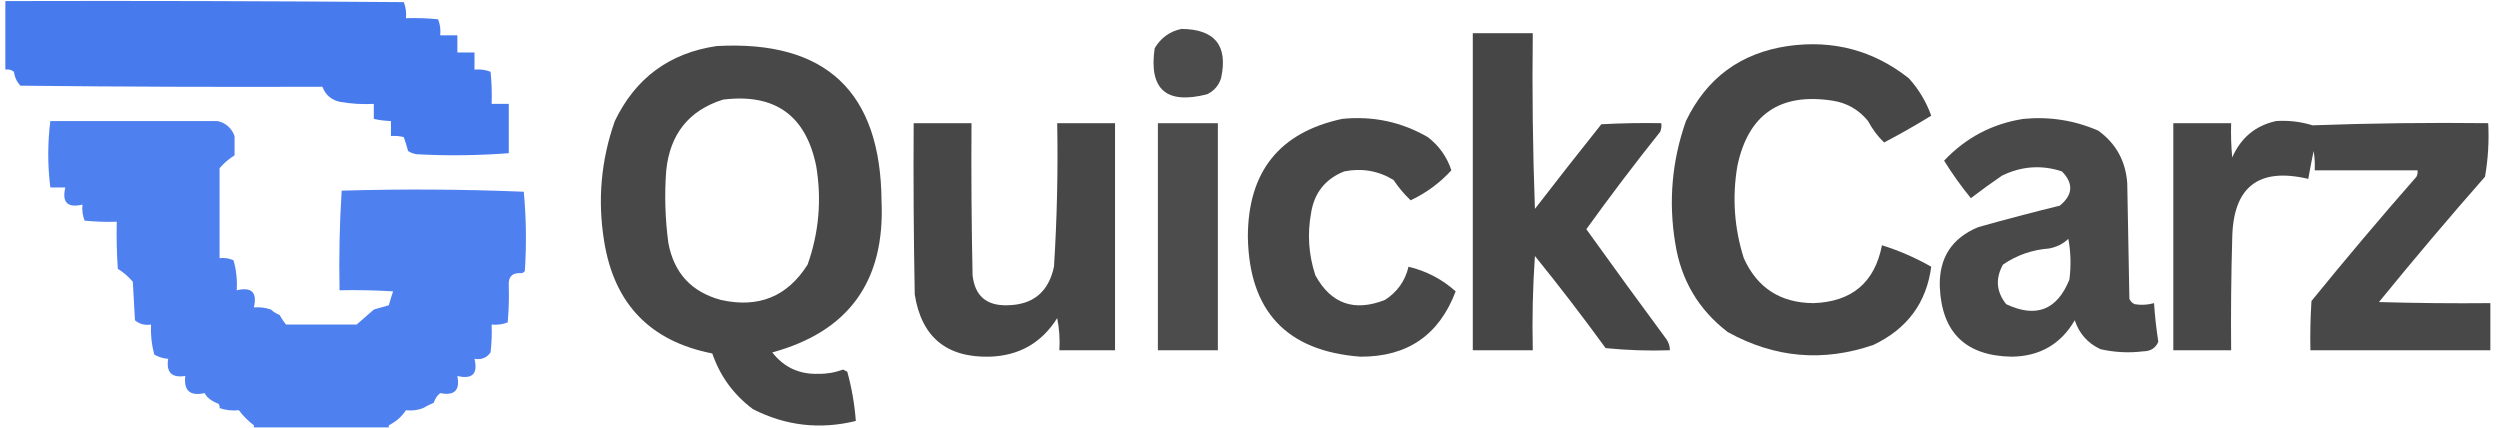 <?xml version="1.0" encoding="UTF-8"?>
<!DOCTYPE svg PUBLIC "-//W3C//DTD SVG 1.1//EN" "http://www.w3.org/Graphics/SVG/1.1/DTD/svg11.dtd">
<svg xmlns="http://www.w3.org/2000/svg" version="1.1" width="1167px" height="200px" style="shape-rendering:geometricPrecision; text-rendering:geometricPrecision; image-rendering:optimizeQuality; fill-rule:evenodd; clip-rule:evenodd" xmlns:xlink="http://www.w3.org/1999/xlink">
<g><path style="opacity:0.836" fill="#2462ea" d="M 158.5,47.5 C 154.604,46.606 151.938,44.273 150.5,40.5C 103.499,40.667 56.499,40.5 9.5,40C 7.844,38.203 6.844,36.036 6.5,33.5C 5.311,32.571 3.978,32.238 2.5,32.5C 2.5,21.833 2.5,11.167 2.5,0.5C 64.501,0.333 126.501,0.5 188.5,1C 189.435,3.381 189.768,5.881 189.5,8.5C 194.511,8.334 199.511,8.501 204.5,9C 205.435,11.381 205.768,13.881 205.5,16.5C 208.167,16.5 210.833,16.5 213.5,16.5C 213.5,19.167 213.5,21.833 213.5,24.5C 216.167,24.5 218.833,24.5 221.5,24.5C 221.5,27.167 221.5,29.833 221.5,32.5C 224.119,32.232 226.619,32.565 229,33.5C 229.499,38.489 229.666,43.489 229.5,48.5C 232.167,48.5 234.833,48.5 237.5,48.5C 237.5,56.167 237.5,63.833 237.5,71.5C 223.199,72.616 208.866,72.782 194.5,72C 193.062,71.781 191.729,71.281 190.5,70.5C 189.894,68.291 189.227,66.124 188.5,64C 186.527,63.505 184.527,63.338 182.5,63.5C 182.5,61.167 182.5,58.833 182.5,56.5C 179.794,56.425 177.127,56.092 174.5,55.5C 174.5,53.167 174.5,50.833 174.5,48.5C 169.073,48.782 163.74,48.449 158.5,47.5 Z"/></g>
<g><path style="opacity:0.942" fill="#424242" d="M 551.5,13.5 C 567.149,13.642 573.315,21.308 570,36.5C 568.895,39.937 566.728,42.437 563.5,44C 544.395,48.9 536.228,41.733 539,22.5C 541.917,17.637 546.083,14.637 551.5,13.5 Z"/></g>
<g><path style="opacity:0.974" fill="#424242" d="M 687.5,15.5 C 696.833,15.5 706.167,15.5 715.5,15.5C 715.167,42.842 715.5,70.175 716.5,97.5C 726.702,84.281 737.035,71.115 747.5,58C 756.827,57.5 766.161,57.334 775.5,57.5C 775.657,58.873 775.49,60.207 775,61.5C 763.102,76.394 751.602,91.56 740.5,107C 752.872,124.238 765.372,141.405 778,158.5C 779.009,160.025 779.509,161.692 779.5,163.5C 769.478,163.832 759.478,163.499 749.5,162.5C 738.852,147.858 727.852,133.524 716.5,119.5C 715.501,134.152 715.167,148.818 715.5,163.5C 706.167,163.5 696.833,163.5 687.5,163.5C 687.5,114.167 687.5,64.833 687.5,15.5 Z"/></g>
<g><path style="opacity:0.968" fill="#424242" d="M 334.5,21.5 C 385.509,18.674 411.176,42.841 411.5,94C 413.139,131.29 396.139,154.79 360.5,164.5C 365.924,171.461 373.091,174.794 382,174.5C 385.973,174.567 389.806,173.901 393.5,172.5C 394.167,172.833 394.833,173.167 395.5,173.5C 397.59,181.038 398.923,188.704 399.5,196.5C 382.766,200.619 366.766,198.786 351.5,191C 342.48,184.292 336.147,175.625 332.5,165C 303.476,159.308 286.643,141.808 282,112.5C 278.898,93.39 280.565,74.724 287,56.5C 296.643,36.429 312.476,24.762 334.5,21.5 Z M 337.5,46.5 C 361.681,43.49 376.181,53.823 381,77.5C 383.627,93.188 382.294,108.521 377,123.5C 367.552,138.462 354.052,143.962 336.5,140C 322.811,136.31 314.644,127.476 312,113.5C 310.478,102.21 310.144,90.877 311,79.5C 312.775,62.522 321.608,51.522 337.5,46.5 Z"/></g>
<g><path style="opacity:0.965" fill="#424242" d="M 834.5,21.5 C 855.619,18.486 874.452,23.486 891,36.5C 895.645,41.62 899.145,47.453 901.5,54C 894.292,58.436 886.958,62.603 879.5,66.5C 876.579,63.71 874.079,60.377 872,56.5C 867.724,51.228 862.224,48.061 855.5,47C 830.913,43.195 816.08,53.361 811,77.5C 808.542,92.086 809.542,106.419 814,120.5C 820.239,134.382 831.073,141.382 846.5,141.5C 864.441,140.893 875.108,131.893 878.5,114.5C 886.42,116.953 894.087,120.286 901.5,124.5C 899.28,141.353 890.28,153.519 874.5,161C 851.009,169.09 828.342,167.09 806.5,155C 792.837,144.52 784.67,130.687 782,113.5C 778.793,94.033 780.46,75.033 787,56.5C 796.643,36.429 812.476,24.762 834.5,21.5 Z"/></g>
<g><path style="opacity:0.004" fill="#0000ff" d="M 150.5,40.5 C 151.938,44.273 154.604,46.606 158.5,47.5C 152.716,48.716 150.049,46.382 150.5,40.5 Z"/></g>
<g><path style="opacity:0.963" fill="#424242" d="M 626.5,55.5 C 640.822,54.041 654.156,56.874 666.5,64C 671.777,68.065 675.444,73.232 677.5,79.5C 672.171,85.351 665.838,90.018 658.5,93.5C 655.497,90.691 652.831,87.525 650.5,84C 643.437,79.72 635.77,78.387 627.5,80C 618.649,83.523 613.482,90.023 612,99.5C 610.212,109.3 610.879,118.966 614,128.5C 621.309,141.828 632.142,145.661 646.5,140C 652.265,136.297 655.932,131.13 657.5,124.5C 665.878,126.521 673.212,130.354 679.5,136C 671.789,156.447 656.956,166.613 635,166.5C 600.55,163.88 583.05,145.213 582.5,110.5C 582.554,80.143 597.221,61.809 626.5,55.5 Z"/></g>
<g><path style="opacity:0.96" fill="#424242" d="M 944.5,55.5 C 956.68,54.321 968.347,56.154 979.5,61C 987.757,67.008 992.257,75.175 993,85.5C 993.333,103.5 993.667,121.5 994,139.5C 994.5,140.667 995.333,141.5 996.5,142C 999.531,142.495 1002.53,142.329 1005.5,141.5C 1005.9,147.528 1006.57,153.528 1007.5,159.5C 1006.27,162.464 1003.93,163.964 1000.5,164C 993.766,164.829 987.099,164.496 980.5,163C 974.546,160.214 970.546,155.714 968.5,149.5C 961.957,160.694 952.124,166.36 939,166.5C 917.609,166.108 906.442,155.274 905.5,134C 905.05,120.462 911.05,111.128 923.5,106C 936.116,102.453 948.783,99.12 961.5,96C 967.676,90.969 968.009,85.636 962.5,80C 952.971,76.88 943.637,77.547 934.5,82C 929.561,85.383 924.728,88.883 920,92.5C 915.471,86.964 911.305,81.131 907.5,75C 917.673,64.249 930.006,57.748 944.5,55.5 Z M 965.5,111.5 C 966.653,117.653 966.82,123.986 966,130.5C 960.262,144.729 950.429,148.563 936.5,142C 931.864,136.204 931.364,130.038 935,123.5C 941.439,119.093 948.606,116.593 956.5,116C 960.035,115.337 963.035,113.837 965.5,111.5 Z"/></g>
<g><path style="opacity:0.004" fill="#0000ff" d="M 101.5,56.5 C 107.183,55.646 109.849,57.98 109.5,63.5C 108.062,59.727 105.396,57.394 101.5,56.5 Z"/></g>
<g><path style="opacity:0.962" fill="#424242" d="M 1062.5,56.5 C 1068.31,56.122 1073.98,56.789 1079.5,58.5C 1106.79,57.509 1134.12,57.175 1161.5,57.5C 1161.94,65.943 1161.44,74.277 1160,82.5C 1143.12,101.707 1126.62,121.207 1110.5,141C 1127.83,141.5 1145.16,141.667 1162.5,141.5C 1162.5,148.833 1162.5,156.167 1162.5,163.5C 1134.5,163.5 1106.5,163.5 1078.5,163.5C 1078.33,155.826 1078.5,148.159 1079,140.5C 1094.96,120.873 1111.29,101.54 1128,82.5C 1128.48,81.552 1128.65,80.552 1128.5,79.5C 1112.5,79.5 1096.5,79.5 1080.5,79.5C 1080.66,76.482 1080.5,73.482 1080,70.5C 1079.1,74.834 1078.27,79.168 1077.5,83.5C 1054.15,78.001 1042.32,87.334 1042,111.5C 1041.5,128.83 1041.33,146.163 1041.5,163.5C 1032.5,163.5 1023.5,163.5 1014.5,163.5C 1014.5,128.167 1014.5,92.833 1014.5,57.5C 1023.5,57.5 1032.5,57.5 1041.5,57.5C 1041.33,62.844 1041.5,68.177 1042,73.5C 1046.05,64.269 1052.88,58.602 1062.5,56.5 Z"/></g>
<g><path style="opacity:0.972" fill="#424242" d="M 426.5,57.5 C 435.5,57.5 444.5,57.5 453.5,57.5C 453.333,81.169 453.5,104.836 454,128.5C 455.058,138.032 460.391,142.698 470,142.5C 482.116,142.387 489.45,136.387 492,124.5C 493.409,102.199 493.909,79.865 493.5,57.5C 502.5,57.5 511.5,57.5 520.5,57.5C 520.5,92.833 520.5,128.167 520.5,163.5C 511.833,163.5 503.167,163.5 494.5,163.5C 494.827,158.456 494.494,153.456 493.5,148.5C 486.242,160.049 475.742,166.049 462,166.5C 441.836,166.997 430.169,157.33 427,137.5C 426.5,110.835 426.333,84.169 426.5,57.5 Z"/></g>
<g><path style="opacity:0.942" fill="#424242" d="M 540.5,57.5 C 549.833,57.5 559.167,57.5 568.5,57.5C 568.5,92.833 568.5,128.167 568.5,163.5C 559.167,163.5 549.833,163.5 540.5,163.5C 540.5,128.167 540.5,92.833 540.5,57.5 Z"/></g>
<g><path style="opacity:0.807" fill="#2562eb" d="M 101.5,56.5 C 105.396,57.394 108.062,59.727 109.5,63.5C 109.5,66.5 109.5,69.5 109.5,72.5C 106.847,74.155 104.514,76.155 102.5,78.5C 102.5,92.5 102.5,106.5 102.5,120.5C 104.792,120.244 106.959,120.577 109,121.5C 110.309,126.066 110.809,130.733 110.5,135.5C 117.5,133.833 120.167,136.5 118.5,143.5C 121.279,143.279 123.946,143.612 126.5,144.5C 127.6,145.558 128.934,146.392 130.5,147C 131.399,148.652 132.399,150.152 133.5,151.5C 144.5,151.5 155.5,151.5 166.5,151.5C 169.122,149.218 171.788,146.885 174.5,144.5C 176.698,143.835 179.031,143.168 181.5,142.5C 182.106,140.291 182.773,138.124 183.5,136C 175.173,135.5 166.84,135.334 158.5,135.5C 158.176,119.922 158.509,104.422 159.5,89C 187.839,88.167 216.173,88.334 244.5,89.5C 245.646,101.787 245.813,114.121 245,126.5C 244.617,127.056 244.117,127.389 243.5,127.5C 239.167,127.167 237.167,129.167 237.5,133.5C 237.666,139.176 237.499,144.843 237,150.5C 234.619,151.435 232.119,151.768 229.5,151.5C 229.666,155.846 229.499,160.179 229,164.5C 227.195,167.039 224.695,168.039 221.5,167.5C 223.167,174.5 220.5,177.167 213.5,175.5C 214.825,182.17 212.158,184.836 205.5,183.5C 204.053,184.622 203.053,186.122 202.5,188C 200.685,188.757 199.019,189.59 197.5,190.5C 195.052,191.473 192.385,191.806 189.5,191.5C 187.427,194.576 184.761,196.91 181.5,198.5C 181.5,198.833 181.5,199.167 181.5,199.5C 160.5,199.5 139.5,199.5 118.5,199.5C 118.5,199.167 118.5,198.833 118.5,198.5C 115.889,196.555 113.555,194.222 111.5,191.5C 108.287,191.81 105.287,191.477 102.5,190.5C 102.631,189.761 102.464,189.094 102,188.5C 98.746,187.256 96.58,185.589 95.5,183.5C 88.67,185 85.67,182.333 86.5,175.5C 80.167,176.5 77.5,173.833 78.5,167.5C 76.173,167.335 74.007,166.669 72,165.5C 70.775,160.915 70.275,156.248 70.5,151.5C 67.606,151.958 65.106,151.291 63,149.5C 62.667,143.5 62.333,137.5 62,131.5C 59.929,129.088 57.596,127.088 55,125.5C 54.5,118.174 54.334,110.841 54.5,103.5C 49.489,103.666 44.489,103.499 39.5,103C 38.565,100.619 38.232,98.119 38.5,95.5C 31.5,97.167 28.833,94.5 30.5,87.5C 28.167,87.5 25.833,87.5 23.5,87.5C 22.194,77.174 22.194,66.84 23.5,56.5C 49.5,56.5 75.5,56.5 101.5,56.5 Z"/></g>
<g><path style="opacity:0.004" fill="#00fffe" d="M 109.5,72.5 C 108.99,76.68 106.656,78.68 102.5,78.5C 104.514,76.155 106.847,74.155 109.5,72.5 Z"/></g>
<g><path style="opacity:0.004" fill="#3be6ff" d="M 243.5,127.5 C 243.167,131.167 241.167,133.167 237.5,133.5C 237.167,129.167 239.167,127.167 243.5,127.5 Z"/></g>
<g><path style="opacity:0.004" fill="#0000ff" d="M 126.5,144.5 C 131.5,144.167 133.833,146.5 133.5,151.5C 132.399,150.152 131.399,148.652 130.5,147C 128.934,146.392 127.6,145.558 126.5,144.5 Z"/></g>
<g><path style="opacity:0.004" fill="#0000ff" d="M 174.5,144.5 C 171.788,146.885 169.122,149.218 166.5,151.5C 166.68,146.401 169.346,144.068 174.5,144.5 Z"/></g>
<g><path style="opacity:0.004" fill="#00fffe" d="M 95.5,183.5 C 96.58,185.589 98.746,187.256 102,188.5C 102.464,189.094 102.631,189.761 102.5,190.5C 97.833,190.5 95.5,188.167 95.5,183.5 Z"/></g>
<g><path style="opacity:0.004" fill="#0000ff" d="M 205.5,183.5 C 205.934,189.4 203.268,191.733 197.5,190.5C 199.019,189.59 200.685,188.757 202.5,188C 203.053,186.122 204.053,184.622 205.5,183.5 Z"/></g>
<g><path style="opacity:0.004" fill="#0000ff" d="M 111.5,191.5 C 113.555,194.222 115.889,196.555 118.5,198.5C 113.5,198.833 111.167,196.5 111.5,191.5 Z"/></g>
<g><path style="opacity:0.004" fill="#0000ff" d="M 189.5,191.5 C 189.609,197.002 186.942,199.336 181.5,198.5C 184.761,196.91 187.427,194.576 189.5,191.5 Z"/></g>
</svg>
